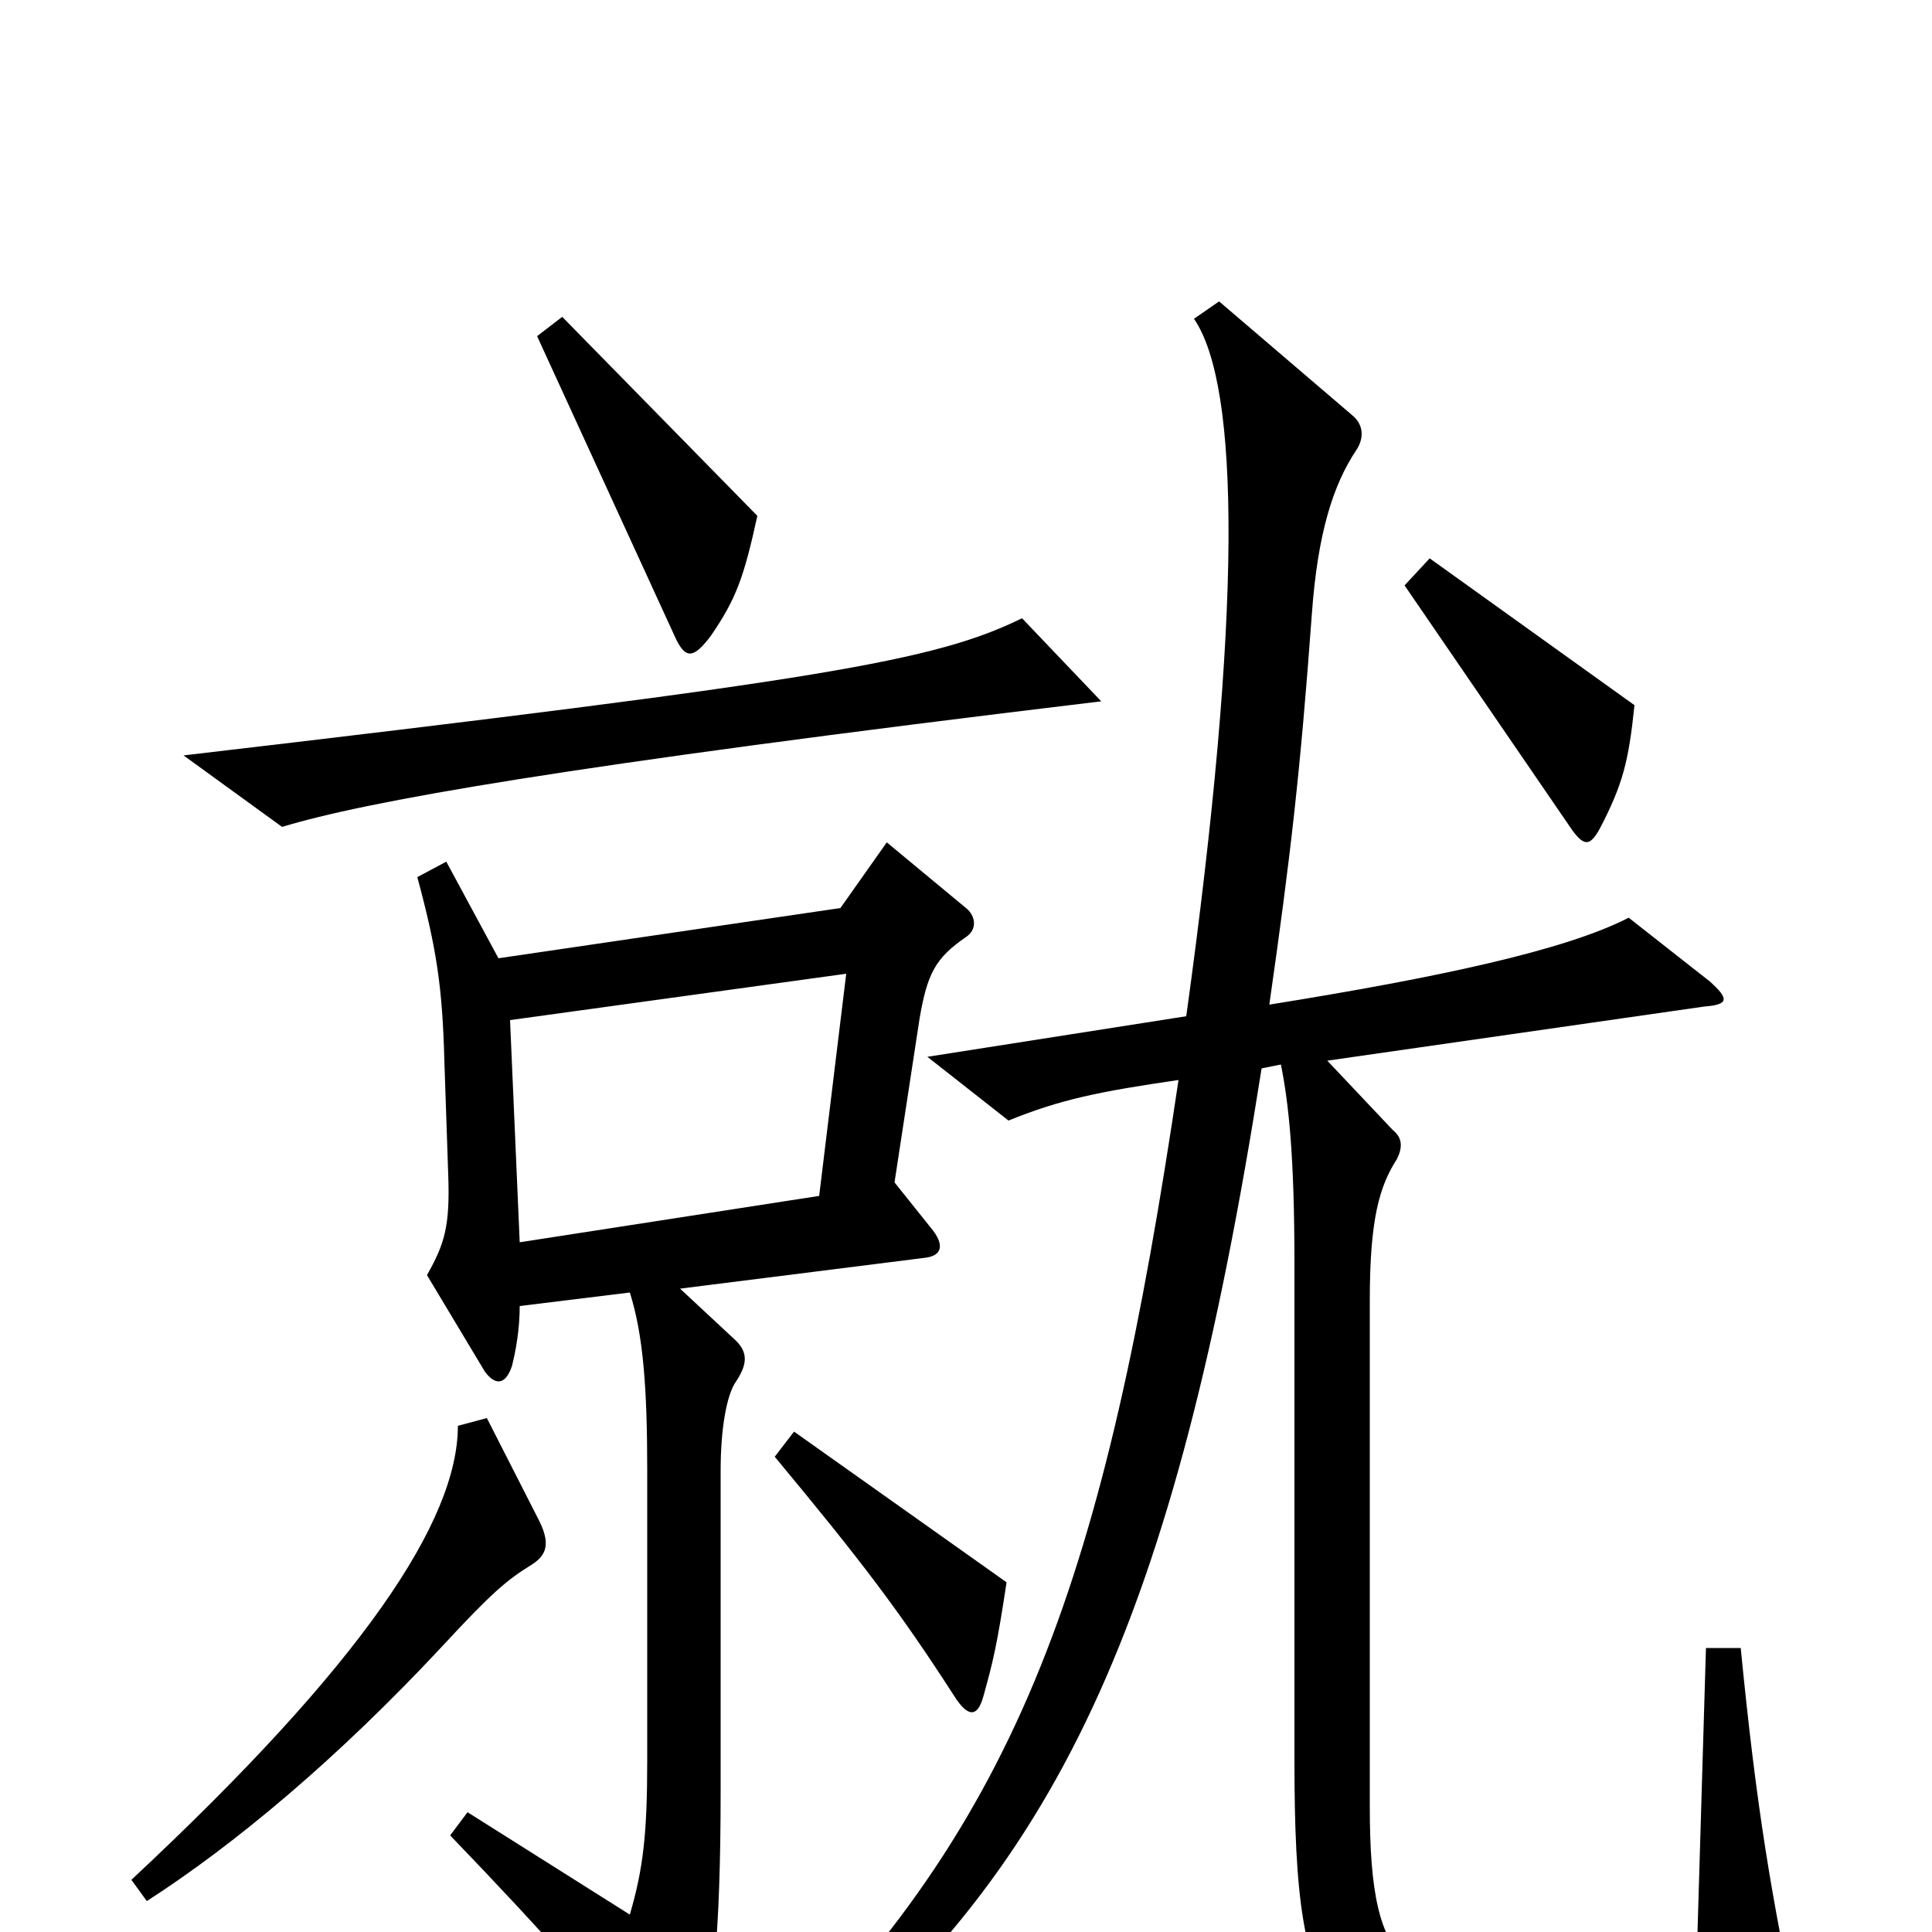 <svg xmlns="http://www.w3.org/2000/svg" viewBox="0 -1000 1000 1000">
	<path fill="#000000" d="M392 -733L291 -836L278 -826L350 -669C355 -659 359 -659 368 -671C381 -690 385 -701 392 -733ZM846 -635L740 -711L727 -697L814 -570C820 -562 823 -562 828 -571C840 -594 843 -606 846 -635ZM570 -637L529 -680C484 -658 428 -648 95 -609L146 -572C189 -585 287 -603 570 -637ZM931 48C917 -17 909 -65 901 -147H883L878 21C854 28 832 31 807 31C728 30 709 23 709 -65V-327C709 -369 714 -386 723 -400C726 -406 726 -411 721 -415L687 -451L882 -479C895 -480 895 -483 885 -492L843 -525C810 -508 744 -494 657 -480C668 -557 673 -600 679 -682C682 -724 690 -749 702 -767C706 -773 706 -780 700 -785L631 -844L618 -835C642 -800 643 -683 614 -474L480 -453L522 -420C549 -431 569 -435 610 -441C572 -185 529 -58 395 72L405 83C548 -29 608 -161 653 -447L663 -449C667 -429 670 -402 670 -346V-89C670 50 687 67 813 71C851 72 900 67 925 62C931 61 933 58 931 48ZM500 -515C506 -519 505 -526 500 -530L459 -564L435 -530L258 -504L231 -554L216 -546C226 -509 229 -489 230 -451L232 -392C233 -365 230 -356 221 -340L251 -290C257 -282 262 -284 265 -293C267 -301 269 -312 269 -324L326 -331C333 -309 335 -281 335 -239V-89C335 -51 333 -33 326 -9L242 -62L233 -50C284 3 313 36 337 68C347 81 354 81 360 66C369 42 373 1 373 -73V-239C373 -260 376 -278 381 -285C387 -294 387 -300 381 -306L352 -333L479 -349C487 -350 489 -355 483 -363L463 -388L476 -473C480 -496 484 -504 500 -515ZM521 -181L411 -259L401 -246C445 -193 465 -167 494 -122C501 -111 506 -111 509 -122C514 -140 516 -148 521 -181ZM279 -213L252 -266L237 -262C237 -213 188 -139 68 -27L76 -16C121 -45 174 -89 229 -148C254 -175 262 -182 275 -190C283 -195 285 -201 279 -213ZM438 -496L424 -381L269 -357L264 -472Z"/>
</svg>